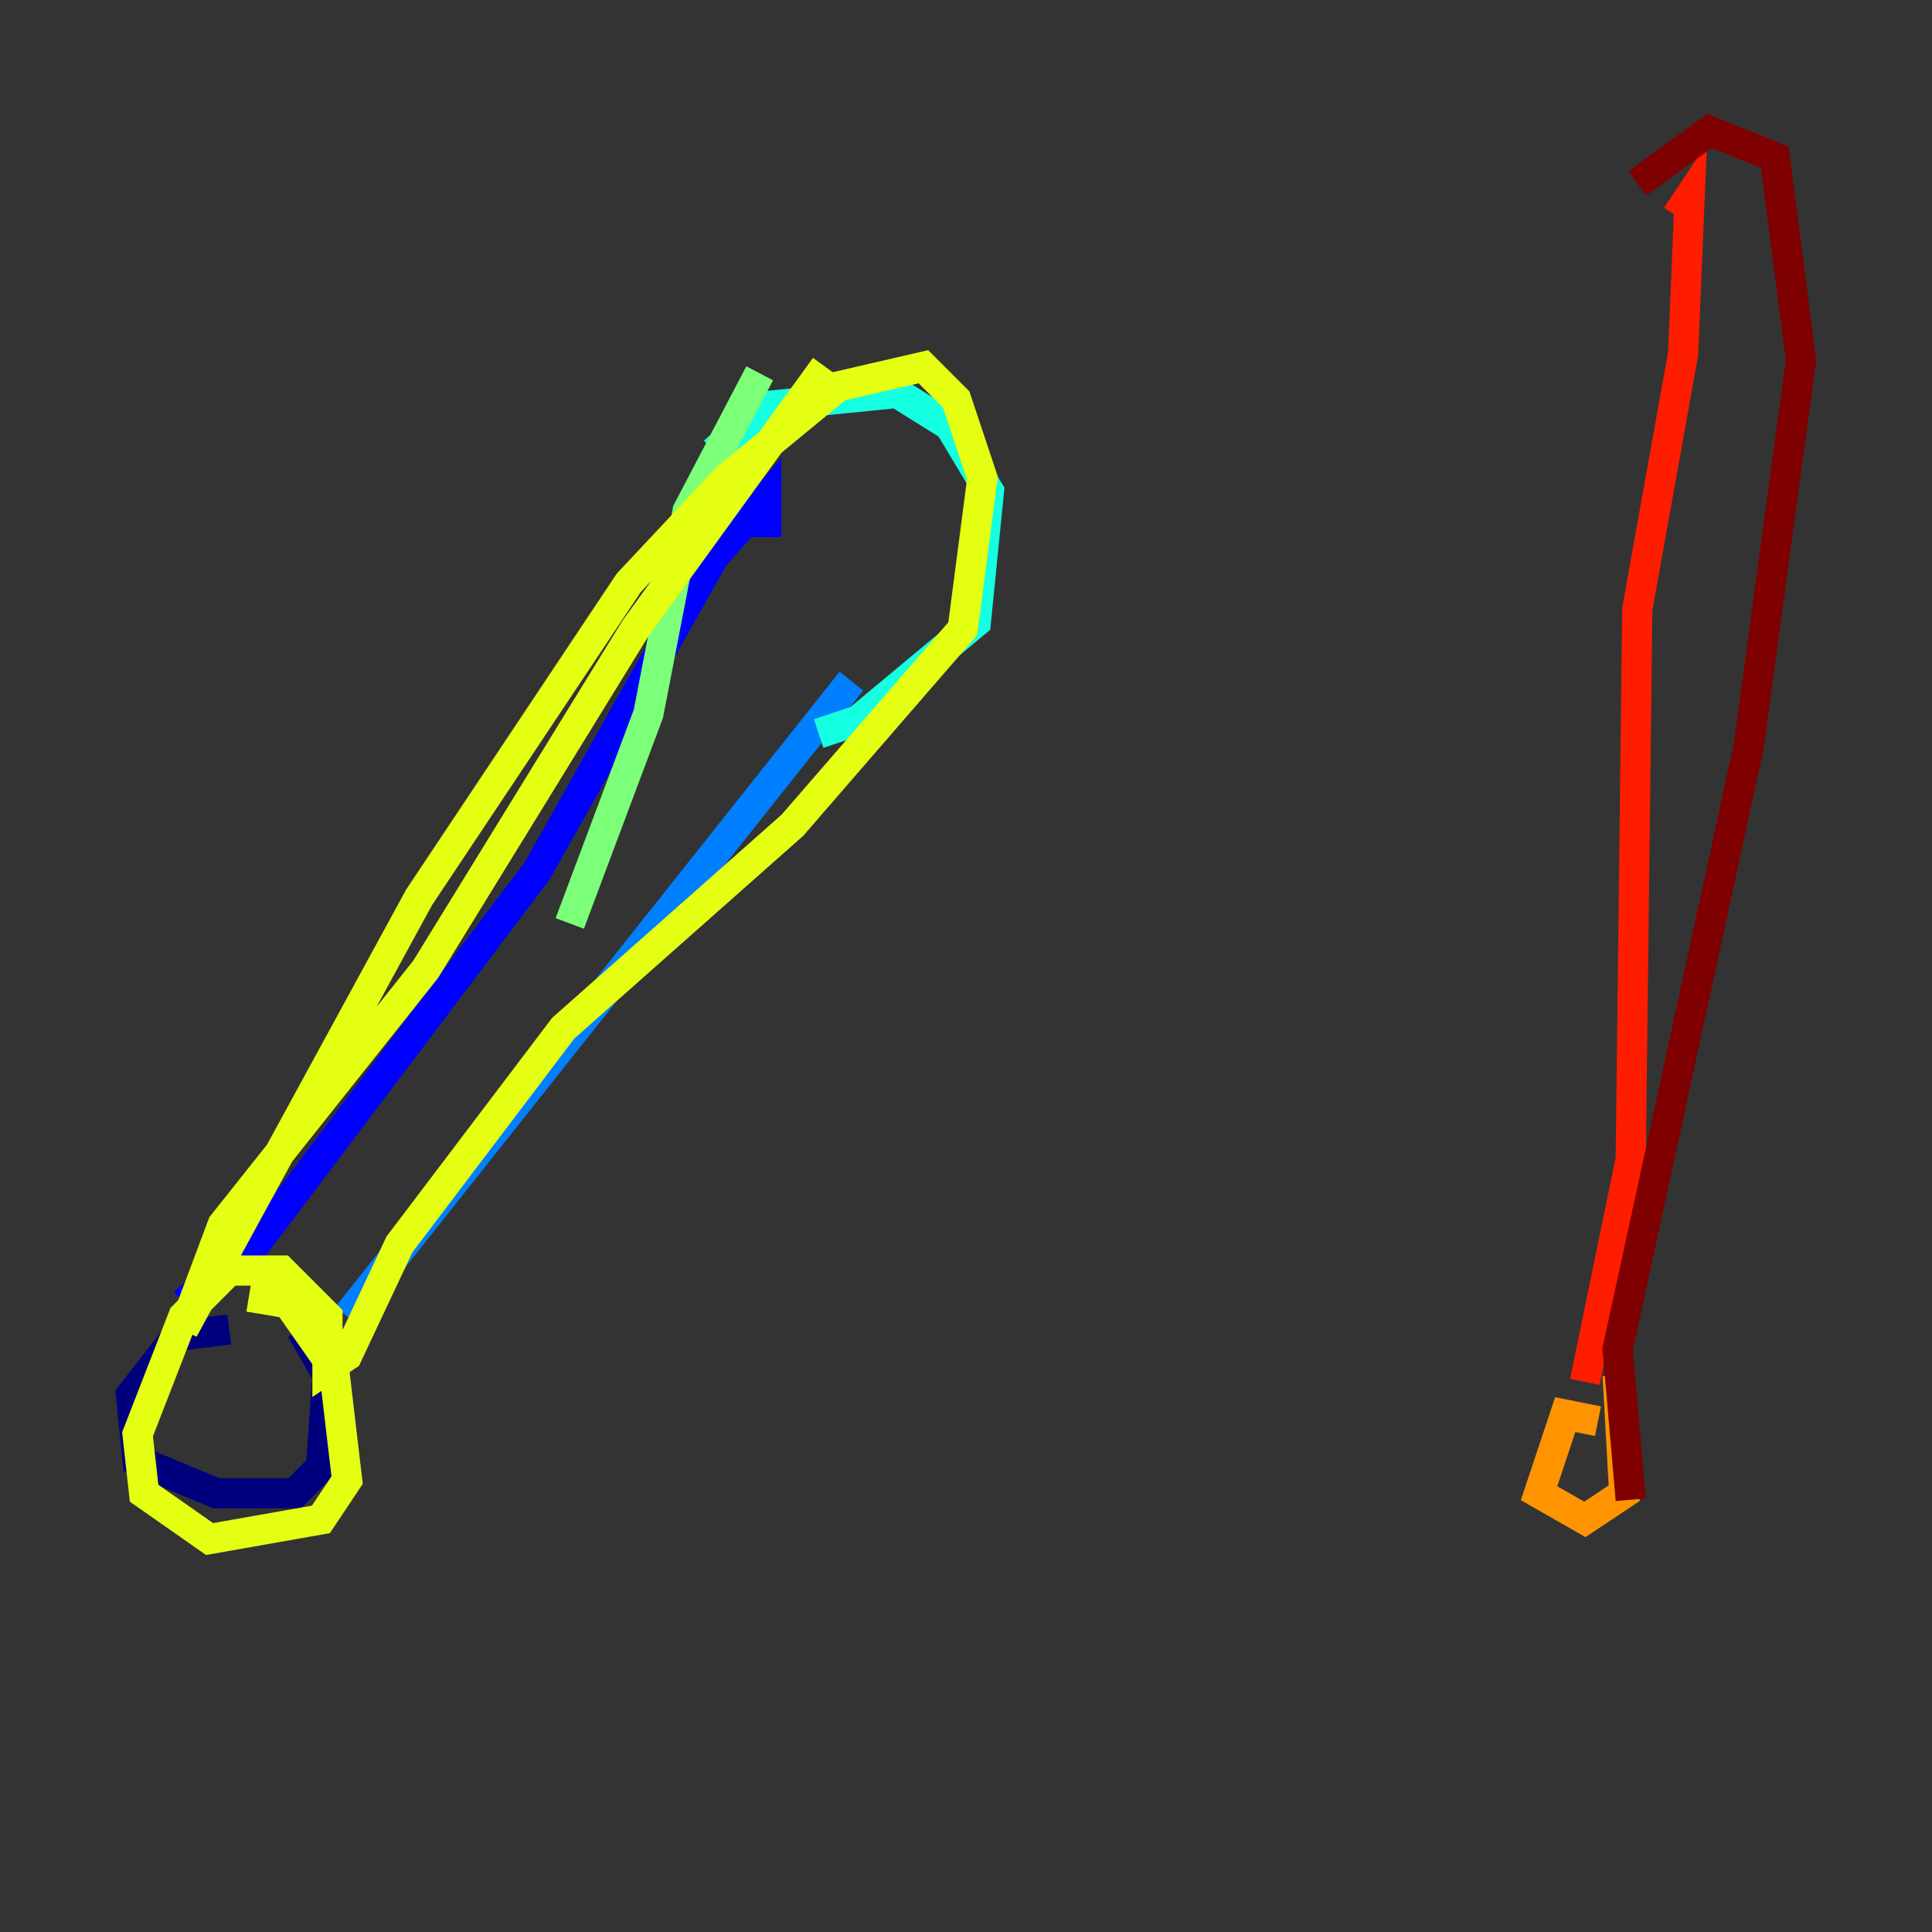 <?xml version="1.0" encoding="utf-8" ?>
<svg baseProfile="tiny" height="128" version="1.2" viewBox="0,0,128,128" width="128" xmlns="http://www.w3.org/2000/svg" xmlns:ev="http://www.w3.org/2001/xml-events" xmlns:xlink="http://www.w3.org/1999/xlink"><rect x="0" y="0" width="128" height="128" fill="#333333" stroke="none"/><defs /><polyline fill="none" points="15.186,88.081 11.715,88.515 8.678,92.42 9.112,96.759 14.319,98.929 19.525,98.929 21.261,97.193 21.695,91.119 19.959,88.081" stroke="#00007f" stroke-width="2" /><polyline fill="none" points="12.149,86.346 16.922,82.441 35.58,57.709 47.295,36.881 50.766,32.976 50.766,35.58" stroke="#0000ff" stroke-width="2" /><polyline fill="none" points="22.997,87.214 56.407,45.125" stroke="#0080ff" stroke-width="2" /><polyline fill="none" points="47.295,29.939 50.766,26.902 59.444,26.034 62.915,28.203 65.519,32.542 64.651,41.22 56.841,47.729 54.237,48.597" stroke="#15ffe1" stroke-width="2" /><polyline fill="none" points="50.332,24.732 45.559,33.844 42.956,47.295 37.749,61.18" stroke="#7cff79" stroke-width="2" /><polyline fill="none" points="54.671,24.298 42.088,41.654 28.203,64.217 14.752,81.139 12.149,88.081 27.77,59.444 41.654,38.617 48.163,31.675 55.539,25.6 61.18,24.298 63.349,26.468 65.085,31.675 63.783,41.654 52.502,54.671 37.315,68.122 26.468,82.441 22.997,89.817 21.695,90.685 21.695,87.214 18.658,84.176 15.186,84.176 12.149,87.214 9.112,95.024 9.546,98.929 13.885,101.966 21.261,100.664 22.997,98.061 22.129,90.685 19.091,86.346 16.488,85.912" stroke="#e4ff12" stroke-width="2" /><polyline fill="none" points="105.871,94.156 103.702,93.722 101.966,98.929 105.003,100.664 107.607,98.929 107.173,91.119" stroke="#ff9400" stroke-width="2" /><polyline fill="none" points="105.003,91.552 108.041,76.8 108.475,40.352 111.512,23.43 111.946,13.017 111.078,14.319" stroke="#ff1d00" stroke-width="2" /><polyline fill="none" points="108.475,12.149 113.248,8.678 117.586,10.414 119.322,23.864 115.851,49.464 107.173,89.383 108.041,99.363" stroke="#7f0000" stroke-width="2" /></svg>